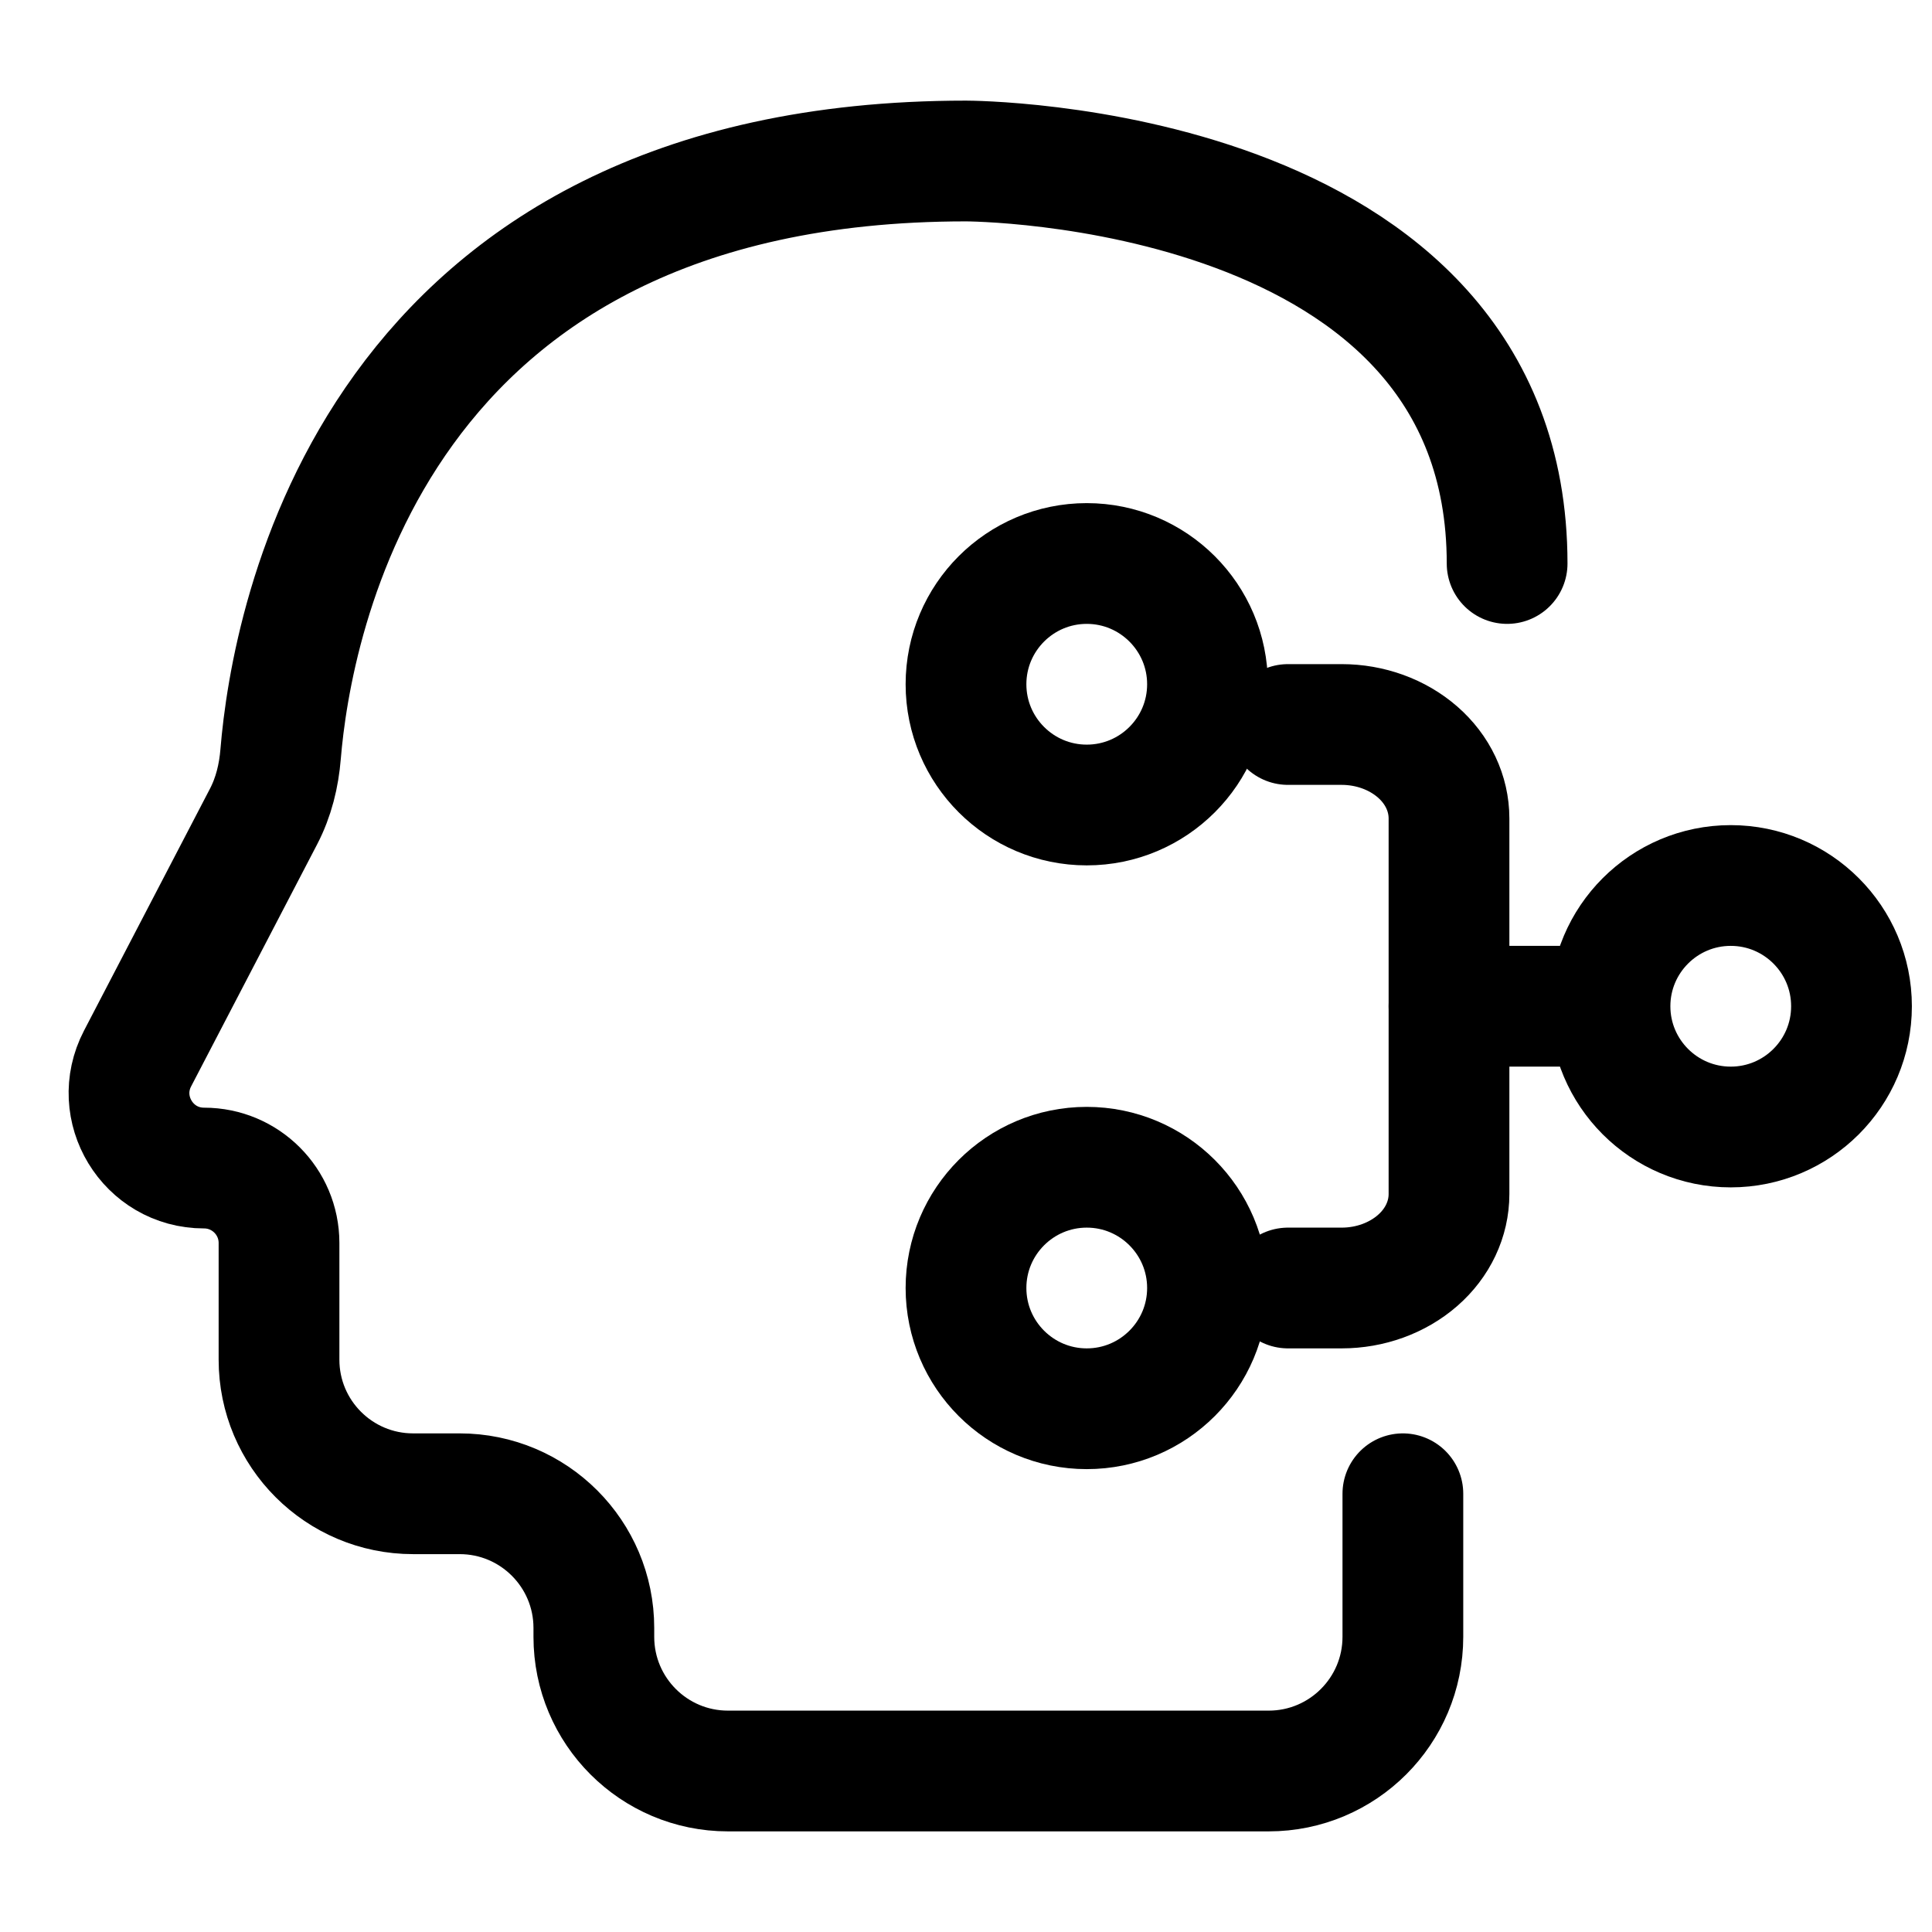 <svg width="24" height="24" viewBox="0 0 24 24" fill="none" xmlns="http://www.w3.org/2000/svg">
<g clip-path="url(#clip0_1872_2247)">
<path d="M23 12.5C23 11.672 22.328 11 21.5 11C20.672 11 20 11.672 20 12.5C20 13.328 20.672 14 21.5 14C22.328 14 23 13.328 23 12.5Z" stroke="black" stroke-width="1.5" stroke-linecap="round" stroke-linejoin="round"/>
<path d="M15 16C15 15.172 14.328 14.5 13.5 14.5C12.672 14.5 12 15.172 12 16C12 16.828 12.672 17.5 13.5 17.5C14.328 17.5 15 16.828 15 16Z" stroke="black" stroke-width="1.5" stroke-linecap="round" stroke-linejoin="round"/>
<path d="M15 8.5C15 7.672 14.328 7 13.5 7C12.672 7 12 7.672 12 8.5C12 9.328 12.672 10 13.5 10C14.328 10 15 9.328 15 8.5Z" stroke="black" stroke-width="1.5" stroke-linecap="round" stroke-linejoin="round"/>
<path d="M16 9L16.667 9C17.02 9 17.359 9.123 17.61 9.342C17.86 9.56 18 9.857 18 10.167L18 14.833C18 15.143 17.86 15.44 17.61 15.658C17.359 15.877 17.02 16 16.667 16L16 16" stroke="black" stroke-width="1.5" stroke-linecap="round" stroke-linejoin="round"/>
<path d="M17.427 18.556L17.427 20.333C17.427 21.254 16.68 22 15.76 22L9.043 22C8.123 22 7.377 21.254 7.377 20.333L7.377 20.223C7.377 19.303 6.631 18.556 5.71 18.556L5.132 18.556C4.212 18.556 3.466 17.81 3.466 16.89L3.466 15.441C3.466 14.927 3.049 14.51 2.535 14.51V14.51C1.836 14.51 1.386 13.769 1.709 13.149L3.274 10.143C3.4 9.901 3.464 9.637 3.486 9.366C3.618 7.763 4.607 2 12 2C12 2 12 2 12 2C12 2 18.722 2 18.722 7" stroke="black" stroke-width="1.5" stroke-linecap="round"/>
<path d="M19.5 12.5H18" stroke="black" stroke-width="1.5" stroke-linecap="round"/>
</g>
<defs>
<clipPath id="clip0_1872_2247">
<rect width="24" height="24" fill="white" transform="translate(0 24) rotate(-90)"/>
</clipPath>
</defs>
</svg>
